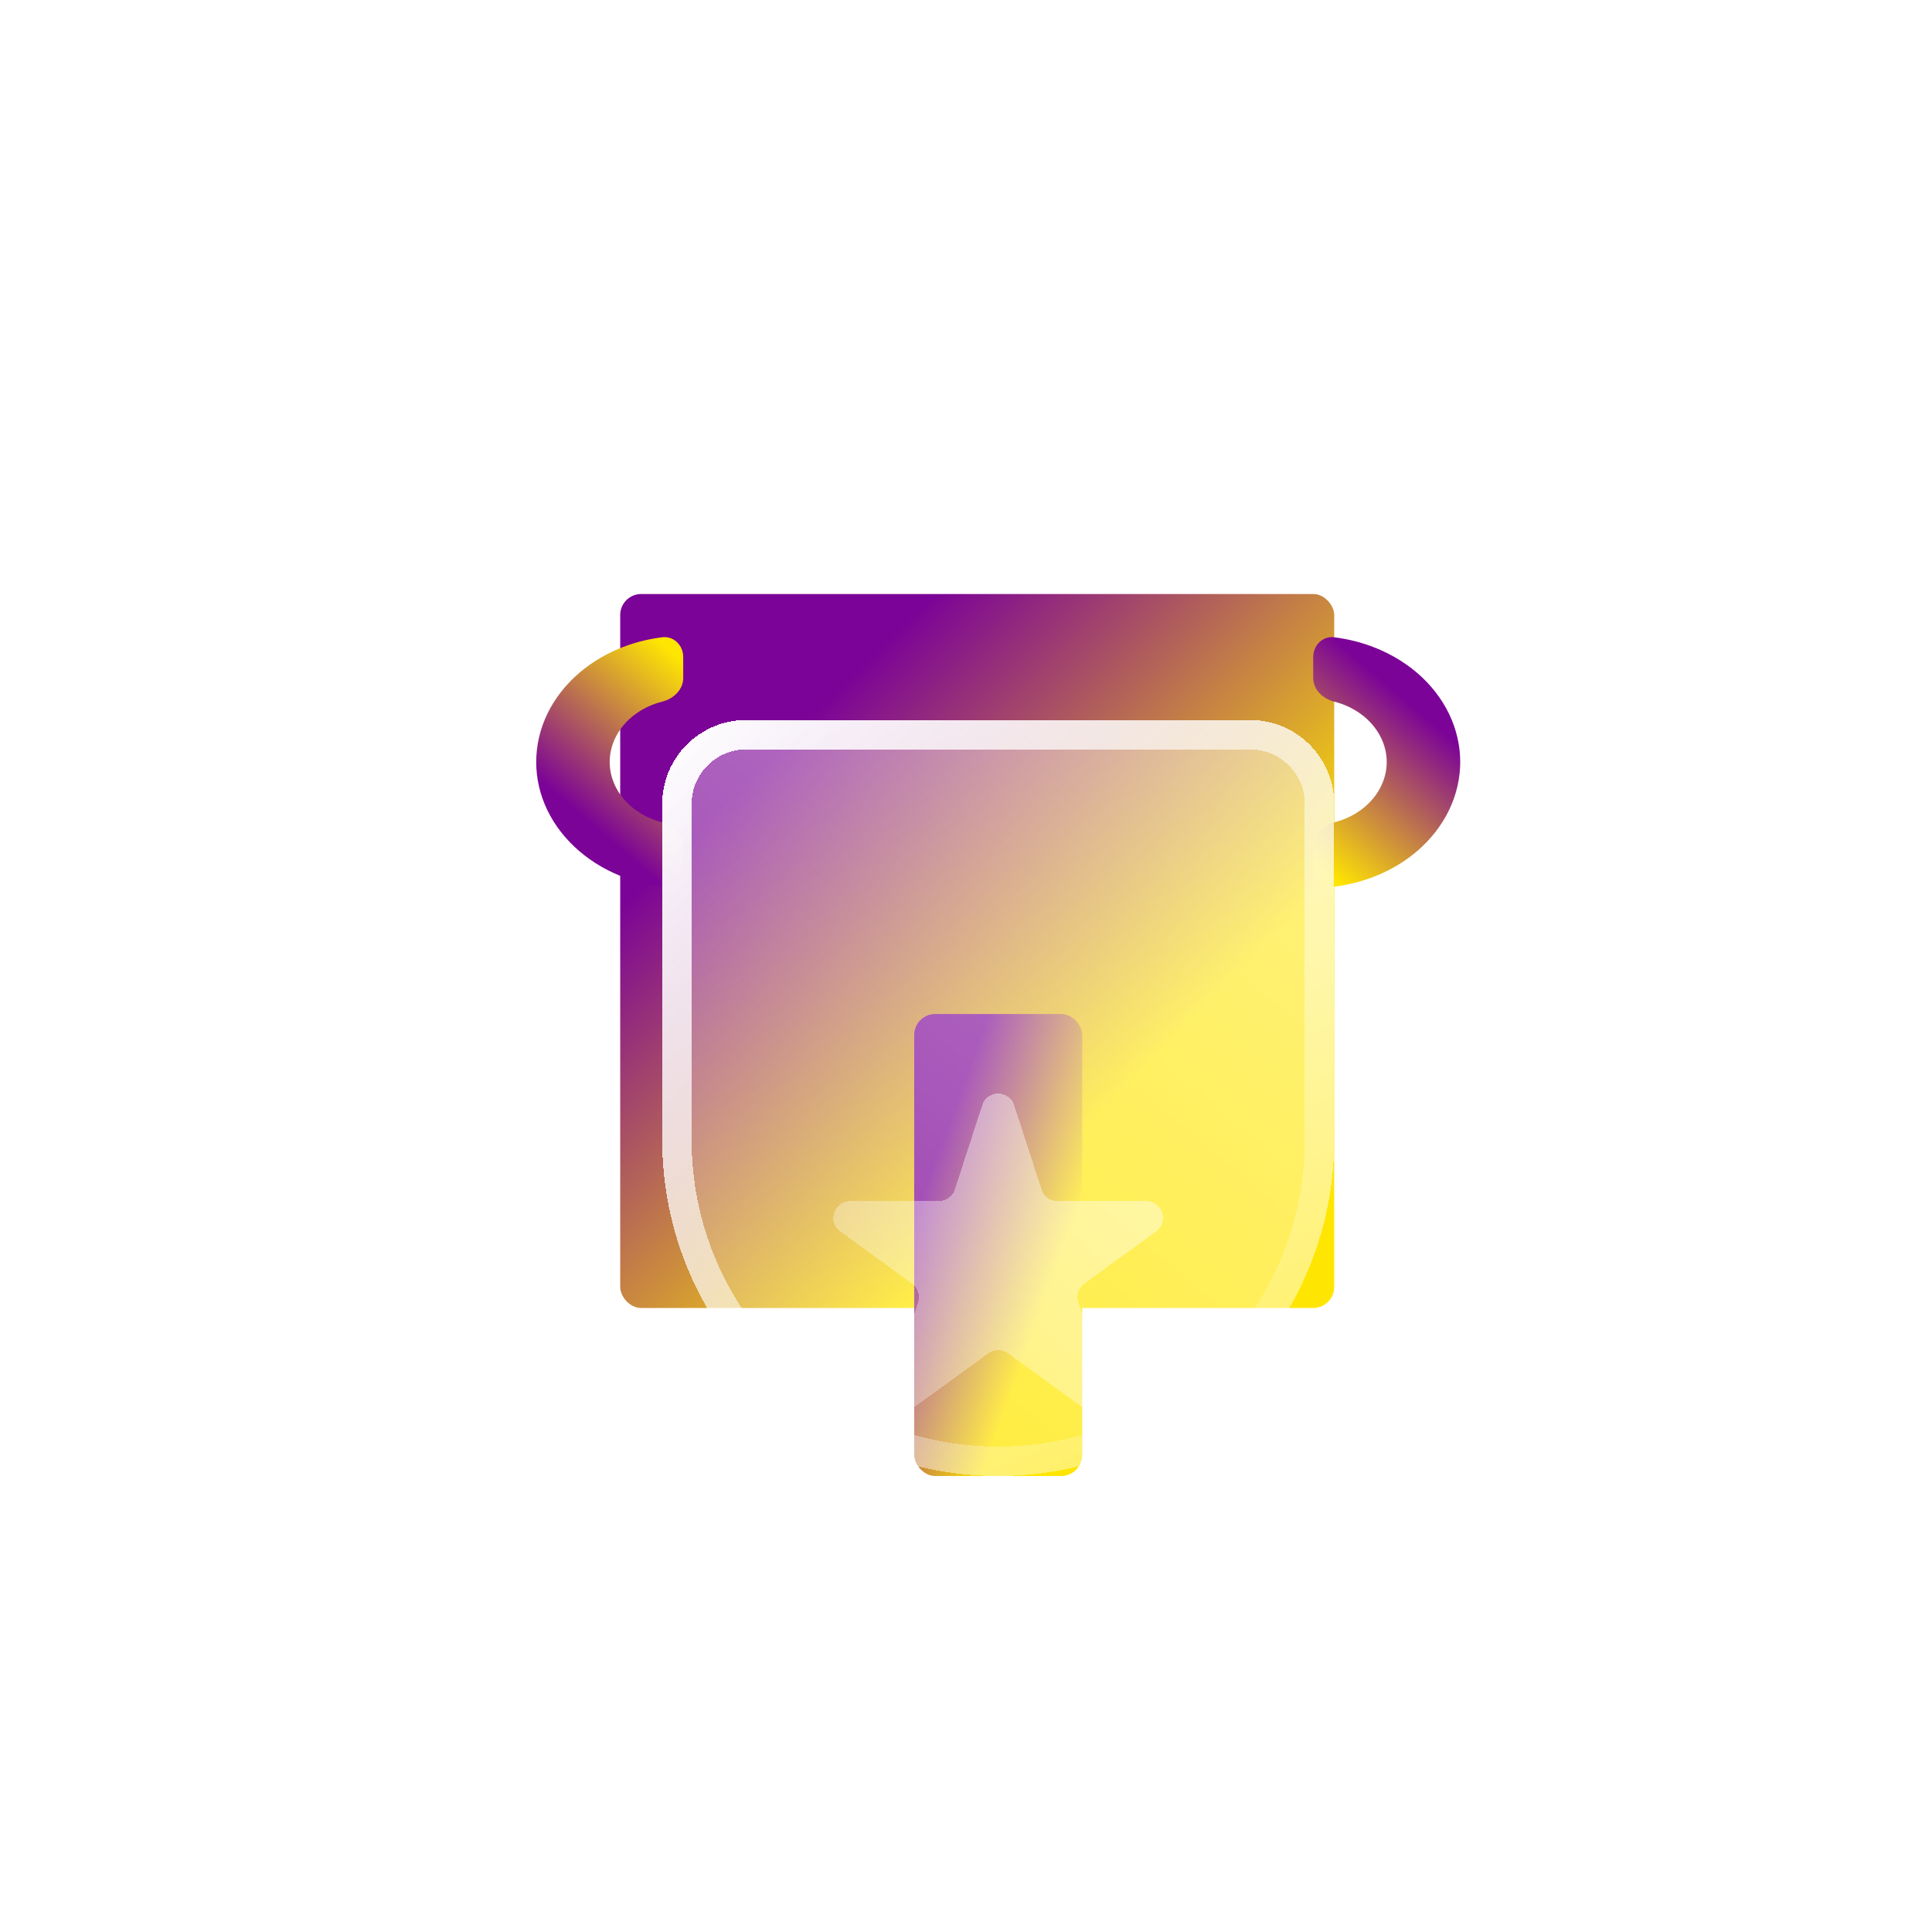 <svg width="46" height="46" viewBox="0 0 46 46" fill="none" xmlns="http://www.w3.org/2000/svg">
<g filter="url(#filter0_f_131_3074)">
<rect x="14.767" y="14.143" width="17" height="17" rx="0.5" fill="url(#paint0_linear_131_3074)"/>
</g>
<path d="M16.267 15.643C16.267 15.366 16.042 15.139 15.768 15.173C15.48 15.209 15.197 15.275 14.927 15.371C14.503 15.522 14.117 15.743 13.792 16.021C13.467 16.3 13.209 16.631 13.033 16.994C12.857 17.358 12.767 17.749 12.767 18.143C12.767 18.537 12.857 18.927 13.033 19.291C13.209 19.655 13.467 19.985 13.792 20.264C14.117 20.543 14.503 20.764 14.927 20.914C15.197 21.01 15.48 21.076 15.768 21.112C16.042 21.146 16.267 20.919 16.267 20.643L16.267 20.143C16.267 19.866 16.039 19.649 15.772 19.581C15.713 19.566 15.654 19.549 15.597 19.528C15.385 19.453 15.192 19.343 15.029 19.203C14.867 19.064 14.738 18.899 14.65 18.717C14.562 18.535 14.517 18.34 14.517 18.143C14.517 17.946 14.562 17.75 14.65 17.569C14.738 17.387 14.867 17.221 15.029 17.082C15.192 16.943 15.385 16.832 15.597 16.757C15.654 16.736 15.713 16.719 15.772 16.704C16.039 16.636 16.267 16.419 16.267 16.143L16.267 15.643Z" fill="url(#paint1_linear_131_3074)"/>
<path d="M31.267 20.643C31.267 20.919 31.491 21.146 31.765 21.112C32.053 21.076 32.336 21.01 32.606 20.914C33.031 20.764 33.416 20.543 33.742 20.264C34.066 19.985 34.324 19.655 34.5 19.291C34.676 18.927 34.767 18.537 34.767 18.143C34.767 17.749 34.676 17.358 34.5 16.994C34.324 16.631 34.066 16.3 33.742 16.021C33.416 15.743 33.031 15.522 32.606 15.371C32.336 15.275 32.053 15.209 31.765 15.173C31.491 15.139 31.267 15.366 31.267 15.643L31.267 16.143C31.267 16.419 31.494 16.636 31.762 16.704C31.821 16.719 31.879 16.736 31.936 16.757C32.149 16.832 32.342 16.943 32.504 17.082C32.666 17.221 32.795 17.387 32.883 17.569C32.971 17.75 33.017 17.946 33.017 18.143C33.017 18.34 32.971 18.535 32.883 18.717C32.795 18.899 32.666 19.064 32.504 19.203C32.342 19.343 32.149 19.453 31.936 19.528C31.879 19.549 31.821 19.566 31.762 19.581C31.494 19.649 31.267 19.866 31.267 20.143L31.267 20.643Z" fill="url(#paint2_linear_131_3074)"/>
<rect x="21.767" y="24.143" width="4" height="11" rx="0.5" fill="url(#paint3_linear_131_3074)"/>
<g filter="url(#filter1_bd_131_3074)">
<rect x="18.767" y="33.143" width="10" height="3" rx="1.5" fill="url(#paint4_linear_131_3074)" shape-rendering="crispEdges"/>
<rect x="18.967" y="33.343" width="9.6" height="2.6" rx="1.3" stroke="url(#paint5_linear_131_3074)" stroke-width="0.4" shape-rendering="crispEdges"/>
</g>
<g filter="url(#filter2_bd_131_3074)">
<path d="M15.767 15.143C15.767 14.038 16.662 13.143 17.767 13.143H29.767C30.871 13.143 31.767 14.038 31.767 15.143V23.143C31.767 27.561 28.185 31.143 23.767 31.143C19.348 31.143 15.767 27.561 15.767 23.143V15.143Z" fill="url(#paint6_linear_131_3074)" shape-rendering="crispEdges"/>
<path d="M16.117 15.143C16.117 14.231 16.855 13.493 17.767 13.493H29.767C30.678 13.493 31.417 14.231 31.417 15.143V23.143C31.417 27.368 27.992 30.793 23.767 30.793C19.542 30.793 16.117 27.368 16.117 23.143V15.143Z" stroke="url(#paint7_linear_131_3074)" stroke-width="0.7" shape-rendering="crispEdges"/>
</g>
<g filter="url(#filter3_di_131_3074)">
<path d="M23.386 17.313C23.506 16.945 24.027 16.945 24.147 17.313L24.799 19.321C24.853 19.486 25.006 19.598 25.18 19.598H27.291C27.678 19.598 27.839 20.093 27.526 20.321L25.818 21.562C25.678 21.664 25.619 21.844 25.673 22.009L26.325 24.017C26.445 24.385 26.023 24.692 25.71 24.464L24.002 23.223C23.861 23.121 23.672 23.121 23.532 23.223L21.824 24.464C21.51 24.692 21.088 24.385 21.208 24.017L21.86 22.009C21.914 21.844 21.855 21.664 21.715 21.562L20.007 20.321C19.694 20.093 19.855 19.598 20.242 19.598H22.353C22.527 19.598 22.68 19.486 22.734 19.321L23.386 17.313Z" fill="url(#paint8_linear_131_3074)" shape-rendering="crispEdges"/>
</g>
<defs>
<filter id="filter0_f_131_3074" x="0.767" y="0.143" width="45" height="45" filterUnits="userSpaceOnUse" color-interpolation-filters="sRGB">
<feFlood flood-opacity="0" result="BackgroundImageFix"/>
<feBlend mode="normal" in="SourceGraphic" in2="BackgroundImageFix" result="shape"/>
<feGaussianBlur stdDeviation="7" result="effect1_foregroundBlur_131_3074"/>
</filter>
<filter id="filter1_bd_131_3074" x="14.767" y="29.143" width="18" height="15" filterUnits="userSpaceOnUse" color-interpolation-filters="sRGB">
<feFlood flood-opacity="0" result="BackgroundImageFix"/>
<feGaussianBlur in="BackgroundImageFix" stdDeviation="2"/>
<feComposite in2="SourceAlpha" operator="in" result="effect1_backgroundBlur_131_3074"/>
<feColorMatrix in="SourceAlpha" type="matrix" values="0 0 0 0 0 0 0 0 0 0 0 0 0 0 0 0 0 0 127 0" result="hardAlpha"/>
<feOffset dy="4"/>
<feGaussianBlur stdDeviation="2"/>
<feComposite in2="hardAlpha" operator="out"/>
<feColorMatrix type="matrix" values="0 0 0 0 0 0 0 0 0 0 0 0 0 0 0 0 0 0 0.25 0"/>
<feBlend mode="normal" in2="effect1_backgroundBlur_131_3074" result="effect2_dropShadow_131_3074"/>
<feBlend mode="normal" in="SourceGraphic" in2="effect2_dropShadow_131_3074" result="shape"/>
</filter>
<filter id="filter2_bd_131_3074" x="11.767" y="9.143" width="24" height="30" filterUnits="userSpaceOnUse" color-interpolation-filters="sRGB">
<feFlood flood-opacity="0" result="BackgroundImageFix"/>
<feGaussianBlur in="BackgroundImageFix" stdDeviation="2"/>
<feComposite in2="SourceAlpha" operator="in" result="effect1_backgroundBlur_131_3074"/>
<feColorMatrix in="SourceAlpha" type="matrix" values="0 0 0 0 0 0 0 0 0 0 0 0 0 0 0 0 0 0 127 0" result="hardAlpha"/>
<feOffset dy="4"/>
<feGaussianBlur stdDeviation="2"/>
<feComposite in2="hardAlpha" operator="out"/>
<feColorMatrix type="matrix" values="0 0 0 0 0 0 0 0 0 0 0 0 0 0 0 0 0 0 0.25 0"/>
<feBlend mode="normal" in2="effect1_backgroundBlur_131_3074" result="effect2_dropShadow_131_3074"/>
<feBlend mode="normal" in="SourceGraphic" in2="effect2_dropShadow_131_3074" result="shape"/>
</filter>
<filter id="filter3_di_131_3074" x="18.342" y="16.537" width="10.85" height="12.005" filterUnits="userSpaceOnUse" color-interpolation-filters="sRGB">
<feFlood flood-opacity="0" result="BackgroundImageFix"/>
<feColorMatrix in="SourceAlpha" type="matrix" values="0 0 0 0 0 0 0 0 0 0 0 0 0 0 0 0 0 0 127 0" result="hardAlpha"/>
<feOffset dy="1"/>
<feGaussianBlur stdDeviation="0.75"/>
<feComposite in2="hardAlpha" operator="out"/>
<feColorMatrix type="matrix" values="0 0 0 0 0 0 0 0 0 0 0 0 0 0 0 0 0 0 0.25 0"/>
<feBlend mode="normal" in2="BackgroundImageFix" result="effect1_dropShadow_131_3074"/>
<feBlend mode="normal" in="SourceGraphic" in2="effect1_dropShadow_131_3074" result="shape"/>
<feColorMatrix in="SourceAlpha" type="matrix" values="0 0 0 0 0 0 0 0 0 0 0 0 0 0 0 0 0 0 127 0" result="hardAlpha"/>
<feOffset dy="8"/>
<feGaussianBlur stdDeviation="2"/>
<feComposite in2="hardAlpha" operator="arithmetic" k2="-1" k3="1"/>
<feColorMatrix type="matrix" values="0 0 0 0 1 0 0 0 0 1 0 0 0 0 1 0 0 0 0.25 0"/>
<feBlend mode="normal" in2="shape" result="effect2_innerShadow_131_3074"/>
</filter>
<linearGradient id="paint0_linear_131_3074" x1="14.767" y1="14.143" x2="31.767" y2="31.143" gradientUnits="userSpaceOnUse">
<stop offset="0.22" stop-color="#7C0397"/>
<stop offset="0.7" stop-color="#FFE602"/>
</linearGradient>
<linearGradient id="paint1_linear_131_3074" x1="12.767" y1="21.143" x2="18.696" y2="14.225" gradientUnits="userSpaceOnUse">
<stop offset="0.22" stop-color="#7C0397"/>
<stop offset="0.7" stop-color="#FFE602"/>
</linearGradient>
<linearGradient id="paint2_linear_131_3074" x1="34.767" y1="15.143" x2="28.837" y2="22.06" gradientUnits="userSpaceOnUse">
<stop offset="0.22" stop-color="#7C0397"/>
<stop offset="0.7" stop-color="#FFE602"/>
</linearGradient>
<linearGradient id="paint3_linear_131_3074" x1="21.767" y1="24.143" x2="28.832" y2="26.712" gradientUnits="userSpaceOnUse">
<stop offset="0.22" stop-color="#7C0397"/>
<stop offset="0.7" stop-color="#FFE602"/>
</linearGradient>
<linearGradient id="paint4_linear_131_3074" x1="17.267" y1="36.443" x2="19.239" y2="30.154" gradientUnits="userSpaceOnUse">
<stop stop-color="white" stop-opacity="0.2"/>
<stop offset="1" stop-color="white" stop-opacity="0.5"/>
</linearGradient>
<linearGradient id="paint5_linear_131_3074" x1="27.767" y1="36.443" x2="26.471" y2="31.283" gradientUnits="userSpaceOnUse">
<stop stop-color="white" stop-opacity="0"/>
<stop offset="1" stop-color="white"/>
</linearGradient>
<linearGradient id="paint6_linear_131_3074" x1="18.878" y1="32.643" x2="33.781" y2="14.828" gradientUnits="userSpaceOnUse">
<stop stop-color="white" stop-opacity="0.2"/>
<stop offset="1" stop-color="white" stop-opacity="0.5"/>
</linearGradient>
<linearGradient id="paint7_linear_131_3074" x1="30.167" y1="32.943" x2="13.74" y2="15.502" gradientUnits="userSpaceOnUse">
<stop stop-color="white" stop-opacity="0"/>
<stop offset="1" stop-color="white"/>
</linearGradient>
<linearGradient id="paint8_linear_131_3074" x1="17.267" y1="27.143" x2="28.767" y2="16.143" gradientUnits="userSpaceOnUse">
<stop stop-color="white" stop-opacity="0.2"/>
<stop offset="1" stop-color="white" stop-opacity="0.5"/>
</linearGradient>
</defs>
</svg>
